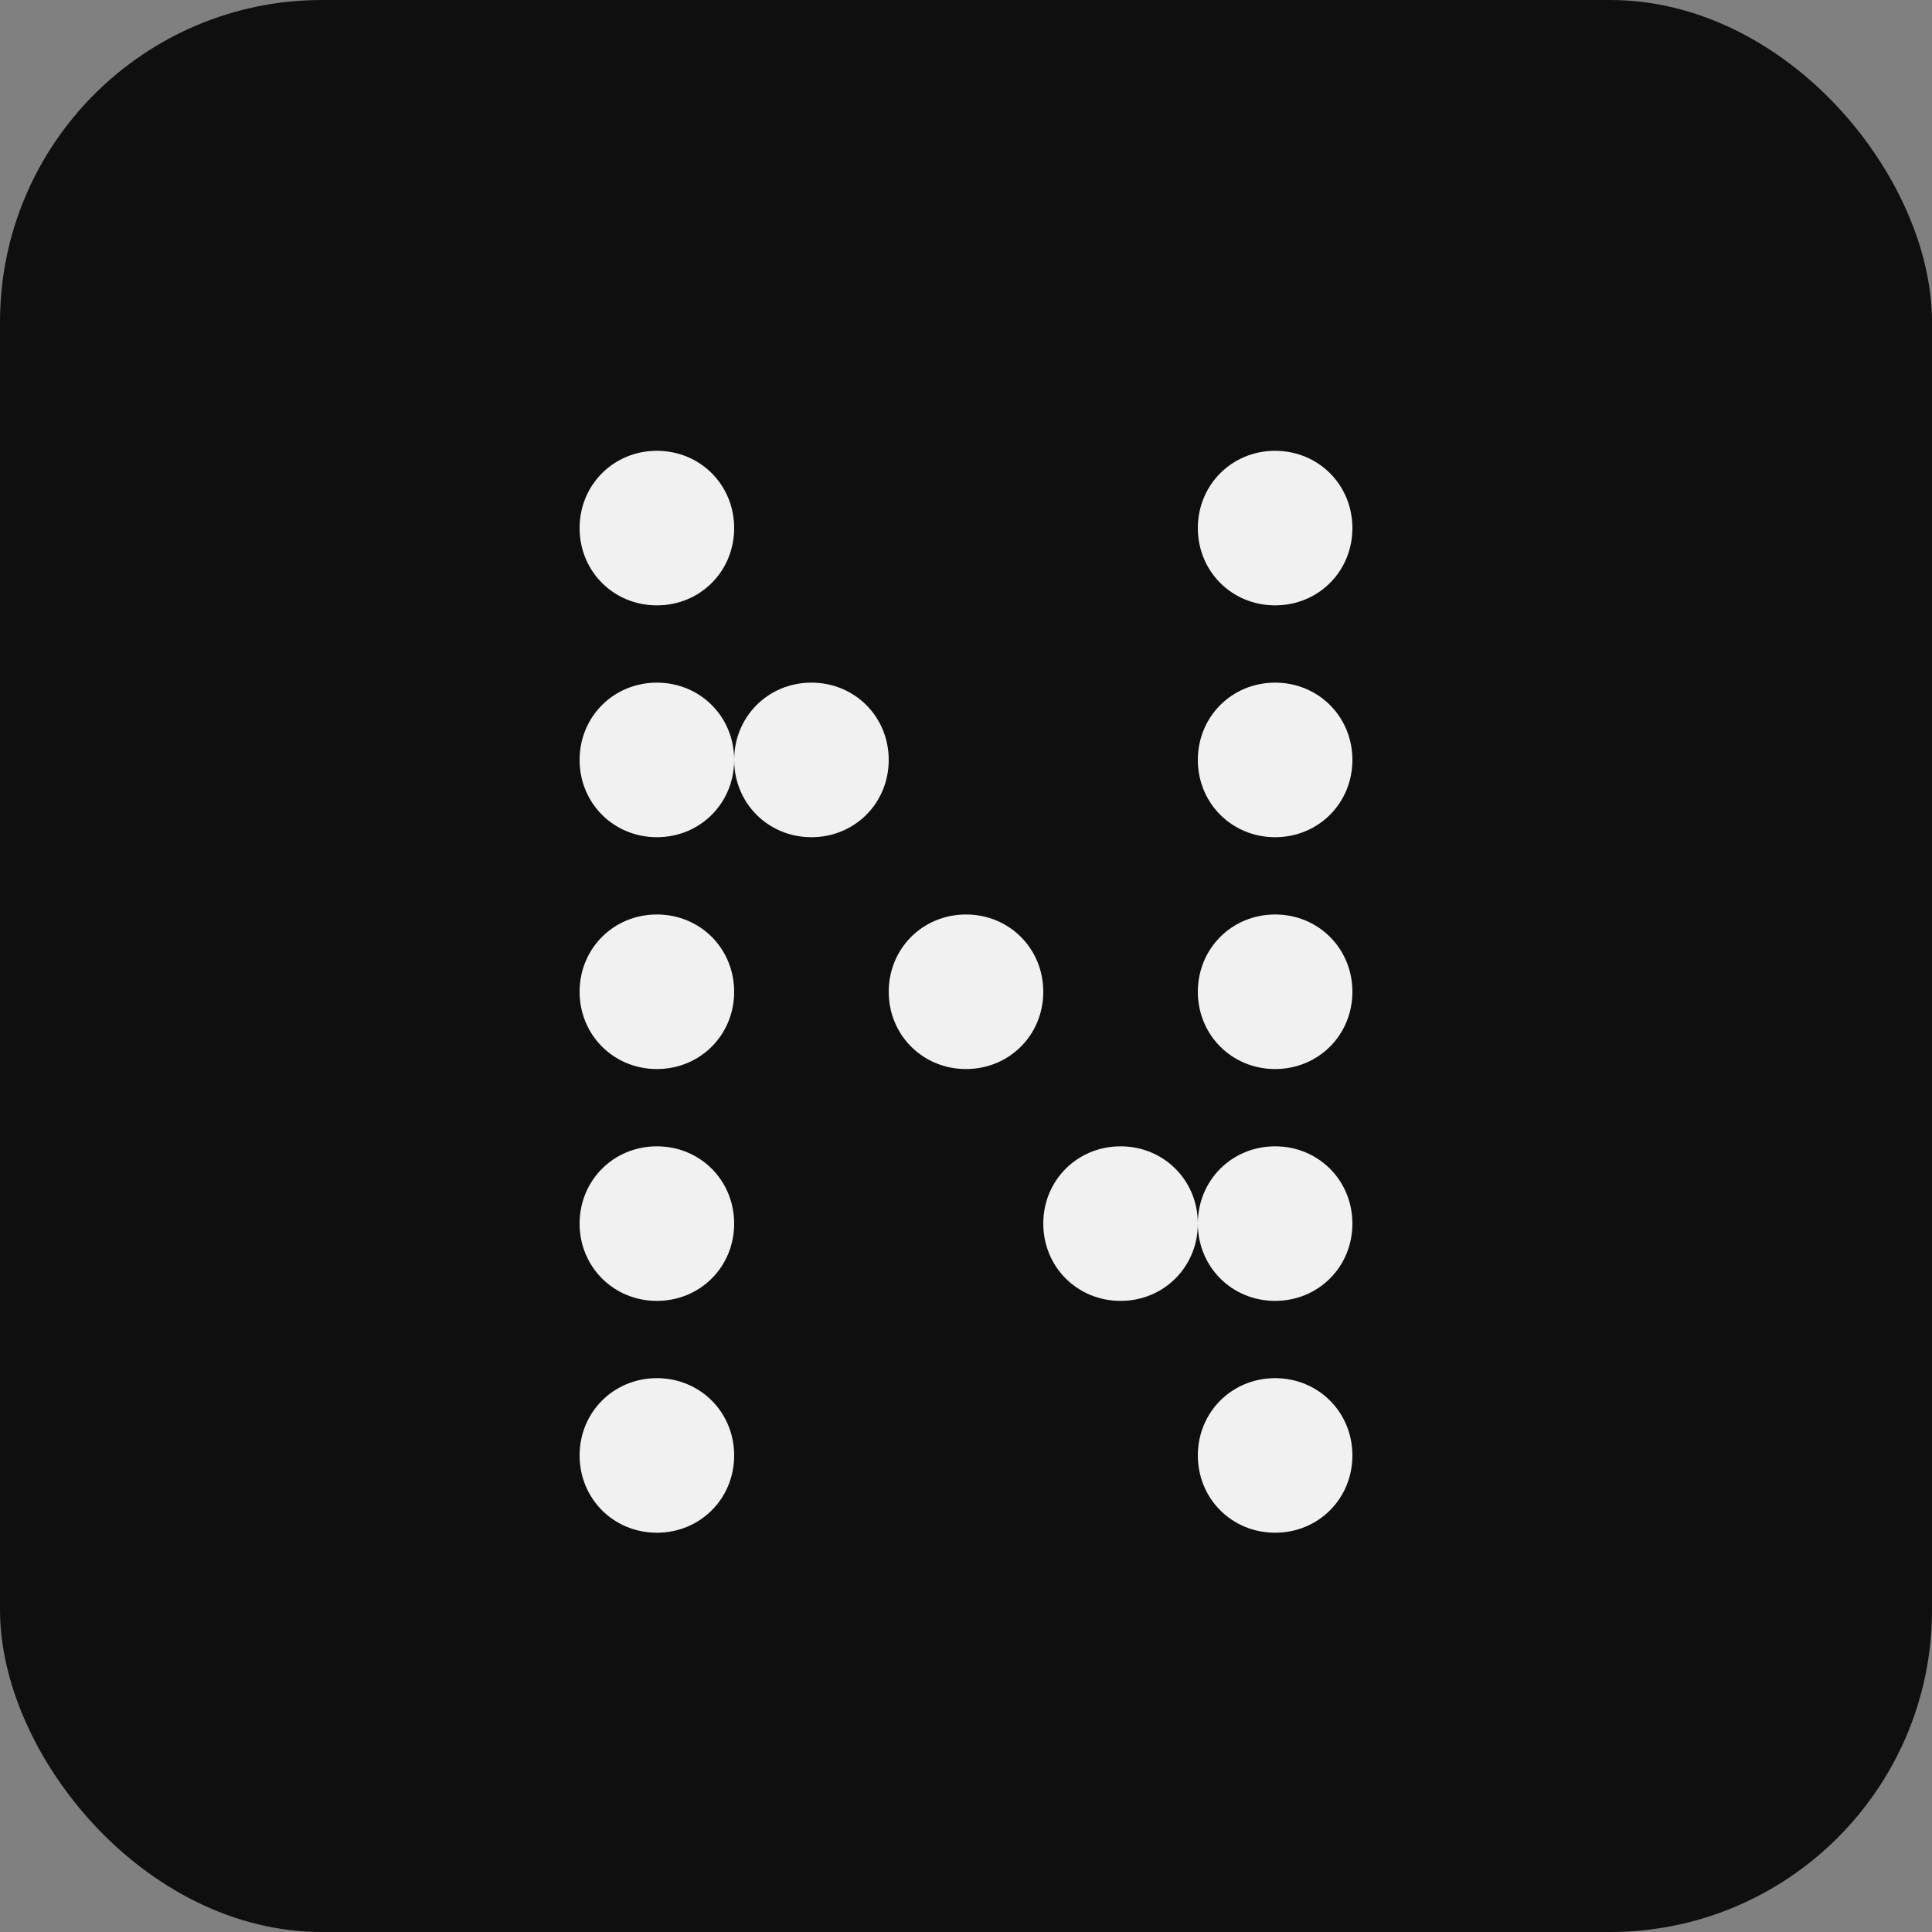 <svg width="30" height="30" viewBox="0 0 30 30" fill="none" xmlns="http://www.w3.org/2000/svg">
<rect x="0" y="0" width="30" height="30" fill="#808080" stroke="none"/>
<rect width="30" height="30" rx="5" fill="#0F0F0F"/>
<g clip-path="url(#clip0_23989_5535)">
<path d="M9 22.6C9 21.928 9.528 21.4 10.2 21.4C10.872 21.4 11.4 21.928 11.4 22.6C11.4 23.272 10.872 23.8 10.2 23.8C9.528 23.8 9 23.272 9 22.6ZM18.6 22.6C18.6 21.928 19.128 21.4 19.8 21.4C20.472 21.4 21 21.928 21 22.6C21 23.272 20.472 23.8 19.8 23.8C19.128 23.8 18.6 23.272 18.6 22.6ZM9 15.4C9 14.728 9.528 14.2 10.2 14.2C10.872 14.2 11.4 14.728 11.4 15.4C11.4 16.072 10.872 16.6 10.2 16.6C9.528 16.6 9 16.072 9 15.4ZM9 19C9 18.328 9.528 17.8 10.2 17.8C10.872 17.8 11.4 18.328 11.4 19C11.4 19.672 10.872 20.2 10.2 20.2C9.528 20.2 9 19.672 9 19ZM13.8 15.4C13.8 14.728 14.328 14.2 15 14.2C15.672 14.2 16.2 14.728 16.2 15.4C16.2 16.072 15.672 16.6 15 16.6C14.328 16.6 13.8 16.072 13.8 15.4ZM16.2 19C16.2 18.328 16.728 17.8 17.4 17.8C18.072 17.8 18.6 18.328 18.6 19C18.6 18.328 19.128 17.8 19.8 17.8C20.472 17.8 21 18.328 21 19C21 19.672 20.472 20.2 19.8 20.2C19.128 20.2 18.6 19.672 18.6 19C18.6 19.672 18.072 20.2 17.4 20.2C16.728 20.2 16.2 19.672 16.2 19ZM9 8.2C9 7.528 9.528 7 10.2 7C10.872 7 11.4 7.528 11.4 8.2C11.4 8.872 10.872 9.4 10.2 9.4C9.528 9.4 9 8.872 9 8.2ZM11.4 11.8C11.4 12.472 10.872 13 10.2 13C9.528 13 9 12.472 9 11.8C9 11.128 9.528 10.6 10.2 10.6C10.872 10.6 11.4 11.128 11.4 11.8C11.4 11.128 11.928 10.6 12.6 10.6C13.272 10.6 13.8 11.128 13.8 11.8C13.8 12.472 13.272 13 12.6 13C11.928 13 11.4 12.472 11.4 11.8ZM18.6 8.2C18.6 7.528 19.128 7 19.8 7C20.472 7 21 7.528 21 8.2C21 8.872 20.472 9.4 19.8 9.4C19.128 9.4 18.6 8.872 18.6 8.2ZM18.6 11.8C18.6 11.128 19.128 10.6 19.8 10.6C20.472 10.6 21 11.128 21 11.8C21 12.472 20.472 13 19.8 13C19.128 13 18.6 12.472 18.6 11.8ZM18.6 15.4C18.6 14.728 19.128 14.2 19.8 14.2C20.472 14.2 21 14.728 21 15.4C21 16.072 20.472 16.6 19.8 16.6C19.128 16.6 18.6 16.072 18.6 15.4Z" fill="#F1F1F1"/>
<path d="M23.151 19C23.151 18.328 23.679 17.8 24.351 17.8C25.023 17.8 25.551 18.328 25.551 19C25.551 19.672 25.023 20.2 24.351 20.2C23.679 20.2 23.151 19.672 23.151 19ZM30.351 22.6C30.351 23.272 29.823 23.8 29.151 23.8C28.479 23.8 27.951 23.272 27.951 22.6C27.951 23.272 27.423 23.8 26.751 23.8C26.079 23.8 25.551 23.272 25.551 22.6C25.551 23.272 25.023 23.8 24.351 23.8C23.679 23.8 23.151 23.272 23.151 22.6C23.151 21.928 23.679 21.4 24.351 21.4C25.023 21.4 25.551 21.928 25.551 22.6C25.551 21.928 26.079 21.4 26.751 21.4C27.423 21.4 27.951 21.928 27.951 22.6C27.951 21.928 28.479 21.4 29.151 21.4C29.823 21.4 30.351 21.928 30.351 22.6C30.351 21.928 30.879 21.4 31.551 21.4C32.223 21.4 32.751 21.928 32.751 22.6C32.751 21.928 33.279 21.4 33.951 21.4C34.623 21.4 35.151 21.928 35.151 22.6C35.151 23.272 34.623 23.8 33.951 23.8C33.279 23.8 32.751 23.272 32.751 22.6C32.751 23.272 32.223 23.8 31.551 23.8C30.879 23.8 30.351 23.272 30.351 22.6ZM23.151 11.8C23.151 11.128 23.679 10.6 24.351 10.6C25.023 10.6 25.551 11.128 25.551 11.8C25.551 12.472 25.023 13 24.351 13C23.679 13 23.151 12.472 23.151 11.8ZM27.951 15.4C27.951 16.072 27.423 16.6 26.751 16.6C26.079 16.6 25.551 16.072 25.551 15.4C25.551 16.072 25.023 16.6 24.351 16.6C23.679 16.6 23.151 16.072 23.151 15.4C23.151 14.728 23.679 14.2 24.351 14.2C25.023 14.2 25.551 14.728 25.551 15.4C25.551 14.728 26.079 14.2 26.751 14.2C27.423 14.2 27.951 14.728 27.951 15.4C27.951 14.728 28.479 14.2 29.151 14.2C29.823 14.2 30.351 14.728 30.351 15.4C30.351 14.728 30.879 14.2 31.551 14.2C32.223 14.2 32.751 14.728 32.751 15.4C32.751 16.072 32.223 16.6 31.551 16.6C30.879 16.6 30.351 16.072 30.351 15.4C30.351 16.072 29.823 16.6 29.151 16.6C28.479 16.6 27.951 16.072 27.951 15.4ZM30.351 8.2C30.351 8.872 29.823 9.4 29.151 9.4C28.479 9.4 27.951 8.872 27.951 8.2C27.951 8.872 27.423 9.4 26.751 9.4C26.079 9.4 25.551 8.872 25.551 8.2C25.551 8.872 25.023 9.4 24.351 9.4C23.679 9.4 23.151 8.872 23.151 8.2C23.151 7.528 23.679 7 24.351 7C25.023 7 25.551 7.528 25.551 8.2C25.551 7.528 26.079 7 26.751 7C27.423 7 27.951 7.528 27.951 8.2C27.951 7.528 28.479 7 29.151 7C29.823 7 30.351 7.528 30.351 8.2C30.351 7.528 30.879 7 31.551 7C32.223 7 32.751 7.528 32.751 8.2C32.751 7.528 33.279 7 33.951 7C34.623 7 35.151 7.528 35.151 8.2C35.151 8.872 34.623 9.4 33.951 9.4C33.279 9.4 32.751 8.872 32.751 8.2C32.751 8.872 32.223 9.4 31.551 9.4C30.879 9.4 30.351 8.872 30.351 8.2Z" fill="#F1F1F1"/>
<path d="M44.501 22.6C44.501 23.272 43.973 23.8 43.301 23.8C42.629 23.8 42.101 23.272 42.101 22.6C42.101 23.272 41.573 23.8 40.901 23.8C40.229 23.8 39.701 23.272 39.701 22.6C39.701 21.928 40.229 21.4 40.901 21.4C41.573 21.4 42.101 21.928 42.101 22.6C42.101 21.928 42.629 21.4 43.301 21.4C43.973 21.4 44.501 21.928 44.501 22.6C44.501 21.928 45.029 21.4 45.701 21.4C46.373 21.4 46.901 21.928 46.901 22.6C46.901 23.272 46.373 23.8 45.701 23.8C45.029 23.8 44.501 23.272 44.501 22.6ZM37.301 15.4C37.301 14.728 37.829 14.2 38.501 14.2C39.173 14.2 39.701 14.728 39.701 15.4C39.701 16.072 39.173 16.6 38.501 16.6C37.829 16.6 37.301 16.072 37.301 15.4ZM37.301 19C37.301 18.328 37.829 17.8 38.501 17.8C39.173 17.8 39.701 18.328 39.701 19C39.701 19.672 39.173 20.2 38.501 20.2C37.829 20.2 37.301 19.672 37.301 19ZM46.901 19C46.901 18.328 47.429 17.8 48.101 17.8C48.773 17.8 49.301 18.328 49.301 19C49.301 19.672 48.773 20.2 48.101 20.2C47.429 20.2 46.901 19.672 46.901 19ZM37.301 11.8C37.301 11.128 37.829 10.6 38.501 10.6C39.173 10.6 39.701 11.128 39.701 11.8C39.701 12.472 39.173 13 38.501 13C37.829 13 37.301 12.472 37.301 11.8ZM46.901 15.4C46.901 14.728 47.429 14.2 48.101 14.2C48.773 14.2 49.301 14.728 49.301 15.4C49.301 16.072 48.773 16.6 48.101 16.6C47.429 16.6 46.901 16.072 46.901 15.4ZM44.501 8.2C44.501 8.872 43.973 9.4 43.301 9.4C42.629 9.4 42.101 8.872 42.101 8.2C42.101 8.872 41.573 9.4 40.901 9.4C40.229 9.4 39.701 8.872 39.701 8.2C39.701 7.528 40.229 7 40.901 7C41.573 7 42.101 7.528 42.101 8.2C42.101 7.528 42.629 7 43.301 7C43.973 7 44.501 7.528 44.501 8.2C44.501 7.528 45.029 7 45.701 7C46.373 7 46.901 7.528 46.901 8.2C46.901 8.872 46.373 9.4 45.701 9.4C45.029 9.4 44.501 8.872 44.501 8.2ZM46.901 11.8C46.901 11.128 47.429 10.6 48.101 10.6C48.773 10.6 49.301 11.128 49.301 11.8C49.301 12.472 48.773 13 48.101 13C47.429 13 46.901 12.472 46.901 11.8Z" fill="#F1F1F1"/>
<path d="M56.252 22.6C56.252 21.928 56.78 21.4 57.452 21.4C58.124 21.4 58.652 21.928 58.652 22.6C58.652 23.272 58.124 23.8 57.452 23.8C56.78 23.8 56.252 23.272 56.252 22.6ZM56.252 19C56.252 18.328 56.78 17.8 57.452 17.8C58.124 17.8 58.652 18.328 58.652 19C58.652 19.672 58.124 20.2 57.452 20.2C56.78 20.2 56.252 19.672 56.252 19ZM56.252 11.8C56.252 11.128 56.78 10.6 57.452 10.6C58.124 10.6 58.652 11.128 58.652 11.8C58.652 12.472 58.124 13 57.452 13C56.78 13 56.252 12.472 56.252 11.8ZM56.252 15.4C56.252 14.728 56.78 14.2 57.452 14.2C58.124 14.2 58.652 14.728 58.652 15.4C58.652 16.072 58.124 16.6 57.452 16.6C56.78 16.6 56.252 16.072 56.252 15.4ZM58.652 8.2C58.652 8.872 58.124 9.4 57.452 9.4C56.78 9.4 56.252 8.872 56.252 8.2C56.252 8.872 55.724 9.4 55.052 9.4C54.38 9.4 53.852 8.872 53.852 8.2C53.852 8.872 53.324 9.4 52.652 9.4C51.98 9.4 51.452 8.872 51.452 8.2C51.452 7.528 51.98 7 52.652 7C53.324 7 53.852 7.528 53.852 8.2C53.852 7.528 54.38 7 55.052 7C55.724 7 56.252 7.528 56.252 8.2C56.252 7.528 56.78 7 57.452 7C58.124 7 58.652 7.528 58.652 8.2C58.652 7.528 59.18 7 59.852 7C60.524 7 61.052 7.528 61.052 8.2C61.052 7.528 61.58 7 62.252 7C62.924 7 63.452 7.528 63.452 8.2C63.452 8.872 62.924 9.4 62.252 9.4C61.58 9.4 61.052 8.872 61.052 8.2C61.052 8.872 60.524 9.4 59.852 9.4C59.18 9.4 58.652 8.872 58.652 8.2Z" fill="#F1F1F1"/>
<path d="M65.603 19C65.603 18.328 66.13 17.8 66.802 17.8C67.475 17.8 68.002 18.328 68.002 19C68.002 19.672 67.475 20.2 66.802 20.2C66.13 20.2 65.603 19.672 65.603 19ZM72.802 22.6C72.802 23.272 72.275 23.8 71.603 23.8C70.93 23.8 70.403 23.272 70.403 22.6C70.403 23.272 69.874 23.8 69.203 23.8C68.531 23.8 68.002 23.272 68.002 22.6C68.002 23.272 67.475 23.8 66.802 23.8C66.13 23.8 65.603 23.272 65.603 22.6C65.603 21.928 66.13 21.4 66.802 21.4C67.475 21.4 68.002 21.928 68.002 22.6C68.002 21.928 68.531 21.4 69.203 21.4C69.874 21.4 70.403 21.928 70.403 22.6C70.403 21.928 70.93 21.4 71.603 21.4C72.275 21.4 72.802 21.928 72.802 22.6C72.802 21.928 73.331 21.4 74.002 21.4C74.674 21.4 75.203 21.928 75.203 22.6C75.203 21.928 75.731 21.4 76.403 21.4C77.075 21.4 77.603 21.928 77.603 22.6C77.603 23.272 77.075 23.8 76.403 23.8C75.731 23.8 75.203 23.272 75.203 22.6C75.203 23.272 74.674 23.8 74.002 23.8C73.331 23.8 72.802 23.272 72.802 22.6ZM65.603 11.8C65.603 11.128 66.13 10.6 66.802 10.6C67.475 10.6 68.002 11.128 68.002 11.8C68.002 12.472 67.475 13 66.802 13C66.13 13 65.603 12.472 65.603 11.8ZM70.403 15.4C70.403 16.072 69.874 16.6 69.203 16.6C68.531 16.6 68.002 16.072 68.002 15.4C68.002 16.072 67.475 16.6 66.802 16.6C66.13 16.6 65.603 16.072 65.603 15.4C65.603 14.728 66.13 14.2 66.802 14.2C67.475 14.2 68.002 14.728 68.002 15.4C68.002 14.728 68.531 14.2 69.203 14.2C69.874 14.2 70.403 14.728 70.403 15.4C70.403 14.728 70.93 14.2 71.603 14.2C72.275 14.2 72.802 14.728 72.802 15.4C72.802 14.728 73.331 14.2 74.002 14.2C74.674 14.2 75.203 14.728 75.203 15.4C75.203 16.072 74.674 16.6 74.002 16.6C73.331 16.6 72.802 16.072 72.802 15.4C72.802 16.072 72.275 16.6 71.603 16.6C70.93 16.6 70.403 16.072 70.403 15.4ZM72.802 8.2C72.802 8.872 72.275 9.4 71.603 9.4C70.93 9.4 70.403 8.872 70.403 8.2C70.403 8.872 69.874 9.4 69.203 9.4C68.531 9.4 68.002 8.872 68.002 8.2C68.002 8.872 67.475 9.4 66.802 9.4C66.13 9.4 65.603 8.872 65.603 8.2C65.603 7.528 66.13 7 66.802 7C67.475 7 68.002 7.528 68.002 8.2C68.002 7.528 68.531 7 69.203 7C69.874 7 70.403 7.528 70.403 8.2C70.403 7.528 70.93 7 71.603 7C72.275 7 72.802 7.528 72.802 8.2C72.802 7.528 73.331 7 74.002 7C74.674 7 75.203 7.528 75.203 8.2C75.203 7.528 75.731 7 76.403 7C77.075 7 77.603 7.528 77.603 8.2C77.603 8.872 77.075 9.4 76.403 9.4C75.731 9.4 75.203 8.872 75.203 8.2C75.203 8.872 74.674 9.4 74.002 9.4C73.331 9.4 72.802 8.872 72.802 8.2Z" fill="#F1F1F1"/>
<path d="M86.953 22.6C86.953 23.272 86.425 23.8 85.753 23.8C85.081 23.8 84.553 23.272 84.553 22.6C84.553 23.272 84.025 23.8 83.353 23.8C82.681 23.8 82.153 23.272 82.153 22.6C82.153 21.928 82.681 21.4 83.353 21.4C84.025 21.4 84.553 21.928 84.553 22.6C84.553 21.928 85.081 21.4 85.753 21.4C86.425 21.4 86.953 21.928 86.953 22.6C86.953 21.928 87.481 21.4 88.153 21.4C88.825 21.4 89.353 21.928 89.353 22.6C89.353 23.272 88.825 23.8 88.153 23.8C87.481 23.8 86.953 23.272 86.953 22.6ZM79.753 15.4C79.753 14.728 80.281 14.2 80.953 14.2C81.625 14.2 82.153 14.728 82.153 15.4C82.153 16.072 81.625 16.6 80.953 16.6C80.281 16.6 79.753 16.072 79.753 15.4ZM79.753 19C79.753 18.328 80.281 17.8 80.953 17.8C81.625 17.8 82.153 18.328 82.153 19C82.153 19.672 81.625 20.2 80.953 20.2C80.281 20.2 79.753 19.672 79.753 19ZM89.353 19C89.353 18.328 89.881 17.8 90.553 17.8C91.225 17.8 91.753 18.328 91.753 19C91.753 19.672 91.225 20.2 90.553 20.2C89.881 20.2 89.353 19.672 89.353 19ZM79.753 11.8C79.753 11.128 80.281 10.6 80.953 10.6C81.625 10.6 82.153 11.128 82.153 11.8C82.153 12.472 81.625 13 80.953 13C80.281 13 79.753 12.472 79.753 11.8ZM86.953 8.2C86.953 8.872 86.425 9.4 85.753 9.4C85.081 9.4 84.553 8.872 84.553 8.2C84.553 8.872 84.025 9.4 83.353 9.4C82.681 9.4 82.153 8.872 82.153 8.2C82.153 7.528 82.681 7 83.353 7C84.025 7 84.553 7.528 84.553 8.2C84.553 7.528 85.081 7 85.753 7C86.425 7 86.953 7.528 86.953 8.2C86.953 7.528 87.481 7 88.153 7C88.825 7 89.353 7.528 89.353 8.2C89.353 8.872 88.825 9.4 88.153 9.4C87.481 9.4 86.953 8.872 86.953 8.2ZM89.353 11.8C89.353 11.128 89.881 10.6 90.553 10.6C91.225 10.6 91.753 11.128 91.753 11.8C91.753 12.472 91.225 13 90.553 13C89.881 13 89.353 12.472 89.353 11.8Z" fill="#F1F1F1"/>
<path d="M93.904 22.6C93.904 21.928 94.432 21.4 95.104 21.4C95.776 21.4 96.304 21.928 96.304 22.6C96.304 23.272 95.776 23.8 95.104 23.8C94.432 23.8 93.904 23.272 93.904 22.6ZM93.904 19C93.904 18.328 94.432 17.8 95.104 17.8C95.776 17.8 96.304 18.328 96.304 19C96.304 19.672 95.776 20.2 95.104 20.2C94.432 20.2 93.904 19.672 93.904 19ZM103.504 19C103.504 18.328 104.032 17.8 104.704 17.8C105.376 17.8 105.904 18.328 105.904 19C105.904 19.672 105.376 20.2 104.704 20.2C104.032 20.2 103.504 19.672 103.504 19ZM103.504 22.6C103.504 21.928 104.032 21.4 104.704 21.4C105.376 21.4 105.904 21.928 105.904 22.6C105.904 23.272 105.376 23.8 104.704 23.8C104.032 23.8 103.504 23.272 103.504 22.6ZM93.904 11.8C93.904 11.128 94.432 10.6 95.104 10.6C95.776 10.6 96.304 11.128 96.304 11.8C96.304 12.472 95.776 13 95.104 13C94.432 13 93.904 12.472 93.904 11.8ZM103.504 15.4C103.504 16.072 102.976 16.6 102.304 16.6C101.632 16.6 101.104 16.072 101.104 15.4C101.104 16.072 100.576 16.6 99.904 16.6C99.232 16.6 98.704 16.072 98.704 15.4C98.704 16.072 98.176 16.6 97.504 16.6C96.832 16.6 96.304 16.072 96.304 15.4C96.304 16.072 95.776 16.6 95.104 16.6C94.432 16.6 93.904 16.072 93.904 15.4C93.904 14.728 94.432 14.2 95.104 14.2C95.776 14.2 96.304 14.728 96.304 15.4C96.304 14.728 96.832 14.2 97.504 14.2C98.176 14.2 98.704 14.728 98.704 15.4C98.704 14.728 99.232 14.2 99.904 14.2C100.576 14.2 101.104 14.728 101.104 15.4C101.104 14.728 101.632 14.2 102.304 14.2C102.976 14.2 103.504 14.728 103.504 15.4C103.504 14.728 104.032 14.2 104.704 14.2C105.376 14.2 105.904 14.728 105.904 15.4C105.904 16.072 105.376 16.6 104.704 16.6C104.032 16.6 103.504 16.072 103.504 15.4ZM93.904 8.2C93.904 7.528 94.432 7 95.104 7C95.776 7 96.304 7.528 96.304 8.2C96.304 8.872 95.776 9.4 95.104 9.4C94.432 9.4 93.904 8.872 93.904 8.2ZM103.504 8.2C103.504 7.528 104.032 7 104.704 7C105.376 7 105.904 7.528 105.904 8.2C105.904 8.872 105.376 9.4 104.704 9.4C104.032 9.4 103.504 8.872 103.504 8.2ZM103.504 11.8C103.504 11.128 104.032 10.6 104.704 10.6C105.376 10.6 105.904 11.128 105.904 11.8C105.904 12.472 105.376 13 104.704 13C104.032 13 103.504 12.472 103.504 11.8Z" fill="#F1F1F1"/>
</g>
<defs>
<clipPath id="clip0_23989_5535">
<rect width="13" height="18" fill="white" transform="translate(8.5 6)"/>
</clipPath>
</defs>
</svg>
